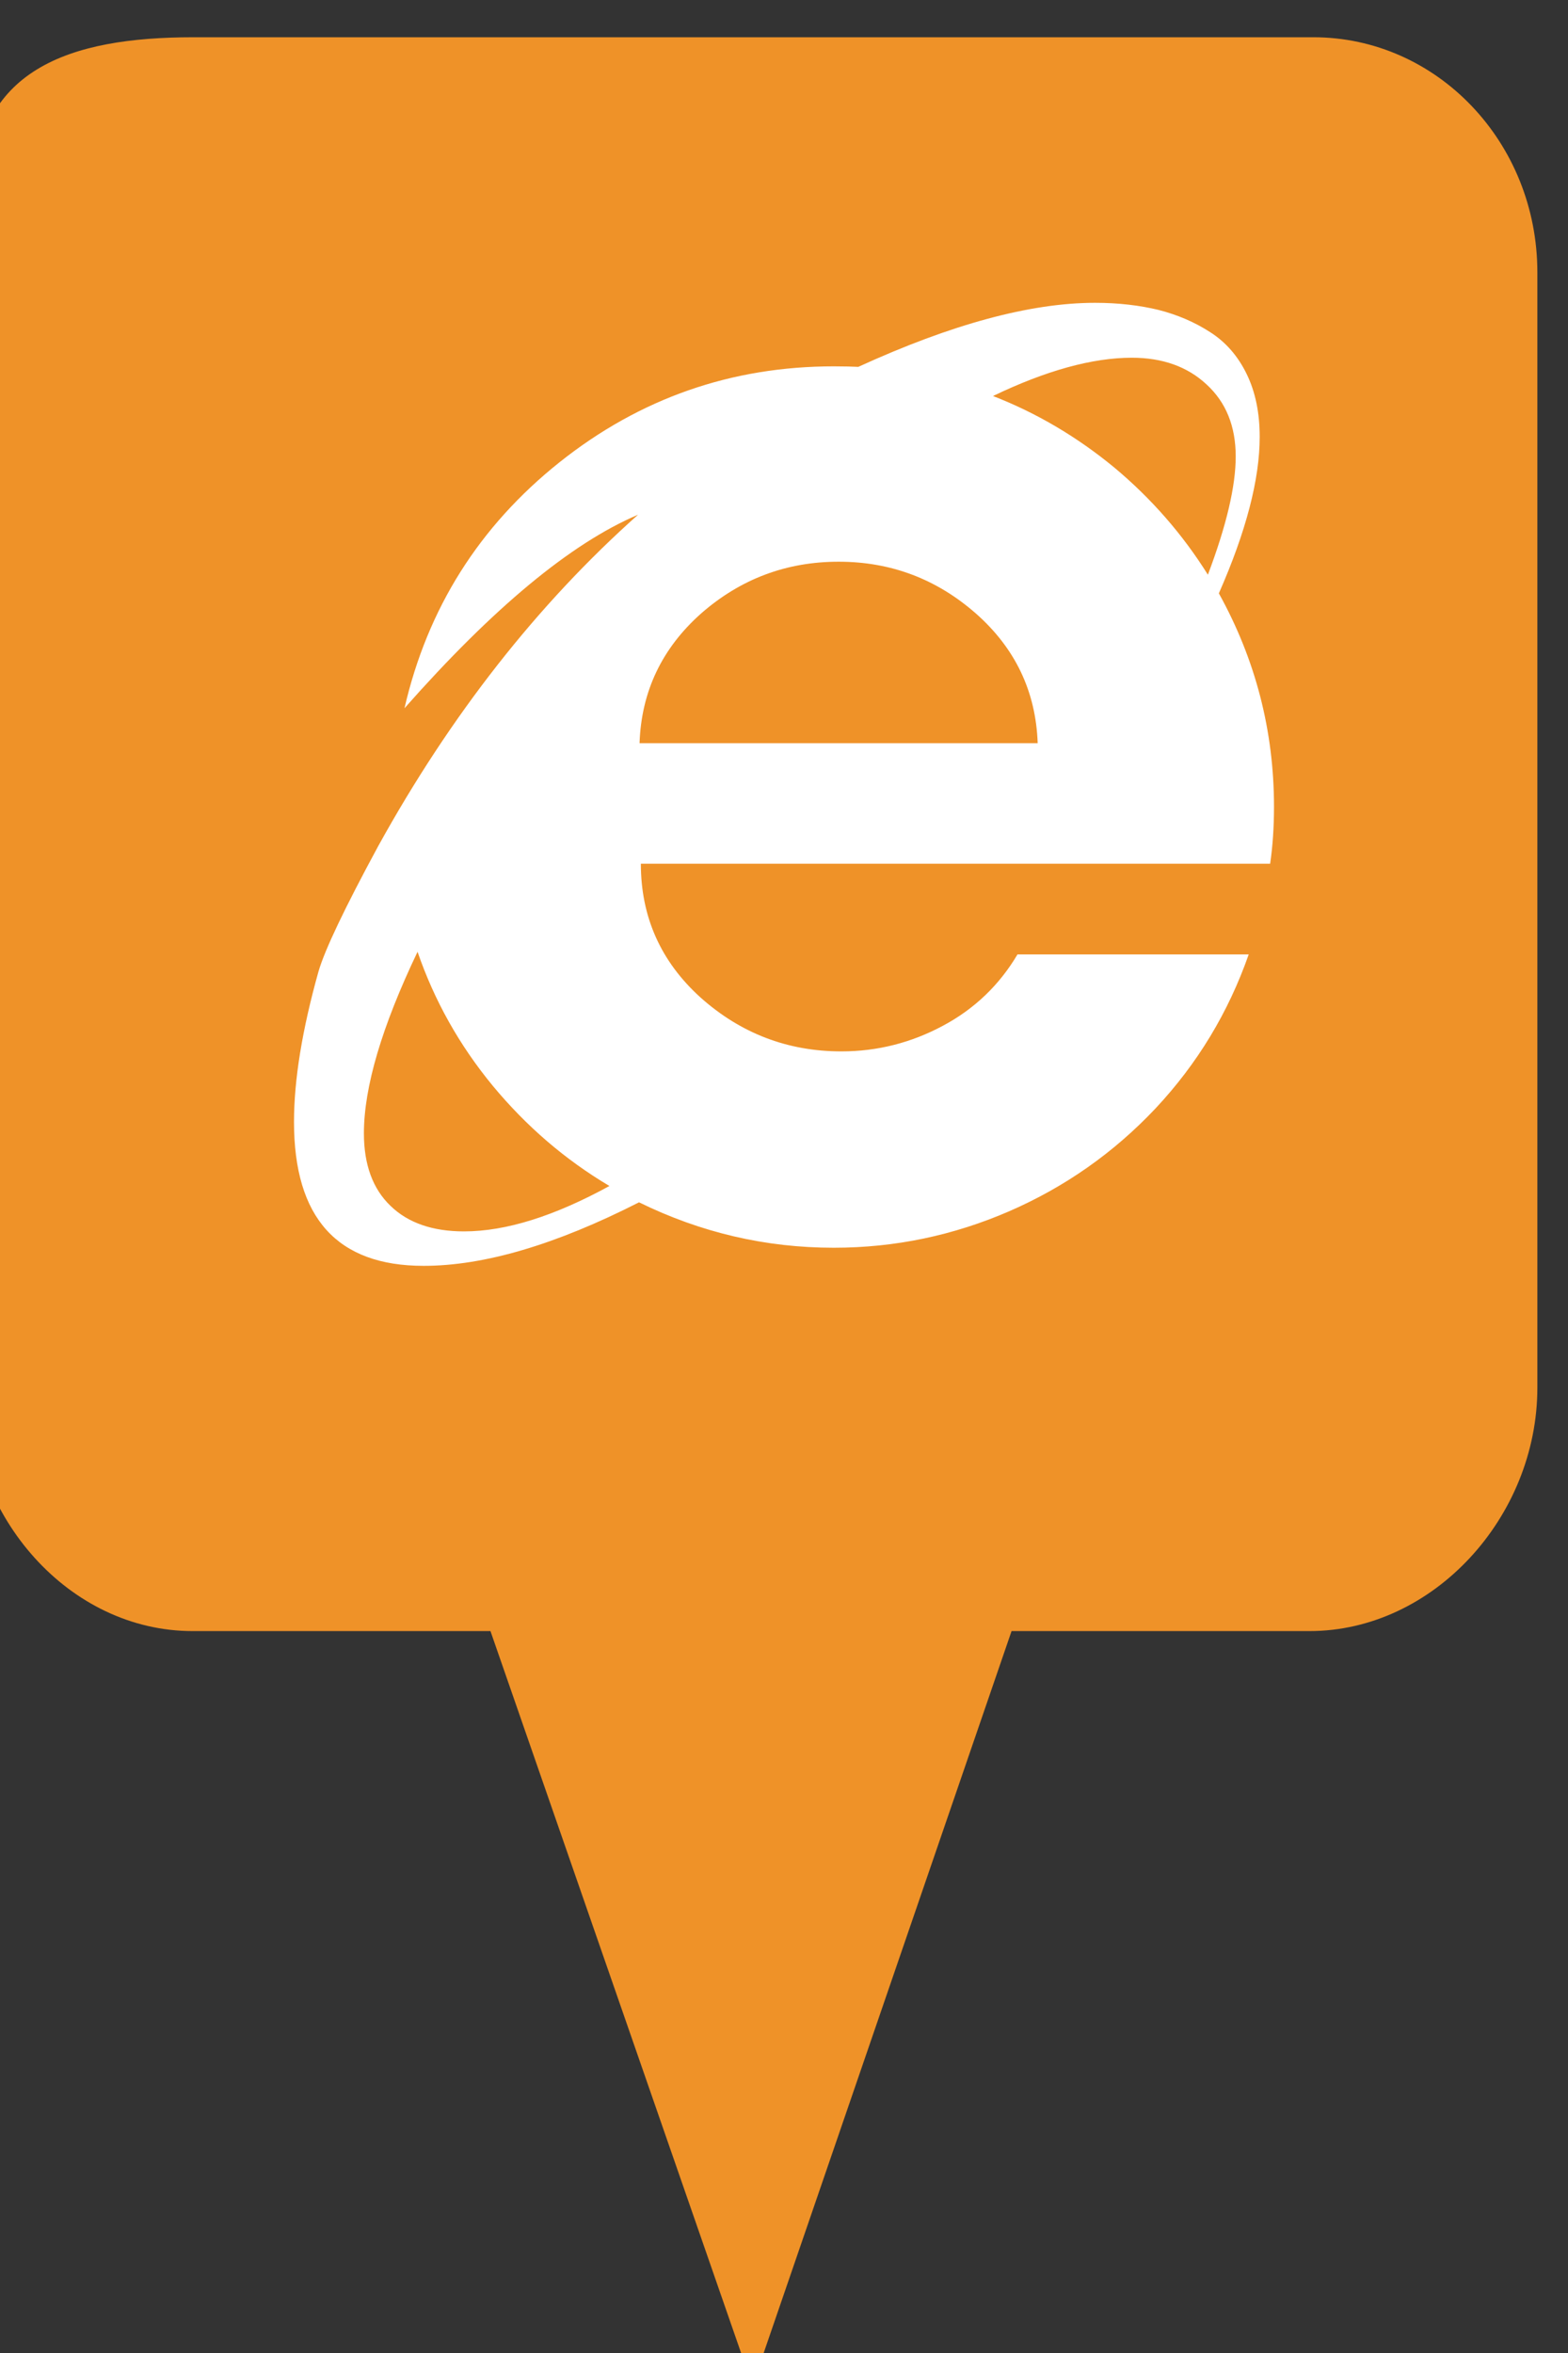 <?xml version="1.0" encoding="utf-8"?> <!DOCTYPE svg PUBLIC "-//W3C//DTD SVG 1.1//EN" "http://www.w3.org/Graphics/SVG/1.1/DTD/svg11.dtd"><svg version="1.1" id="marker-circle-blue" xmlns="http://www.w3.org/2000/svg" xmlns:xlink="http://www.w3.org/1999/xlink" x="0px"  y="0px" width="24px" height="36px" viewBox="0 0 24 36" enable-background="new 0 0 24 36" xml:space="preserve"><rect x="0" y="0" width="24" height="36" fill="#333333" stroke="none"/><path fill="#EF9228" d="M20.103,0.57H2.959c-1.893,0-3.365,0.487-3.365,2.472l-0.063,18.189c0,1.979,1.526,3.724,3.418,3.724h4.558
		l4.01,11.545l3.966-11.545h4.56c1.894,0,3.488-1.744,3.488-3.724V4.166C23.531,2.18,21.996,0.57,20.103,0.57z"></path><path fill="#ffffff" transform="translate(4.5 4.5)" d="M 15 7.844 C 15 8.156 14.98 8.445 14.941 8.715 L 5.309 8.715 C 5.309 9.527 5.613 10.211 6.223 10.762 C 6.836 11.309 7.555 11.586 8.379 11.586 C 8.93 11.586 9.449 11.453 9.93 11.195 C 10.414 10.938 10.797 10.57 11.074 10.102 L 14.613 10.102 C 14.301 10.992 13.828 11.773 13.188 12.457 C 12.547 13.137 11.801 13.66 10.949 14.031 C 10.094 14.402 9.199 14.59 8.262 14.59 C 7.219 14.59 6.227 14.359 5.281 13.895 C 4.008 14.543 2.91 14.867 1.984 14.867 C 0.66 14.867 0 14.133 0 12.664 C 0 12.023 0.125 11.254 0.375 10.363 C 0.473 10.027 0.777 9.391 1.289 8.445 C 2.398 6.438 3.727 4.746 5.266 3.375 C 4.238 3.812 3.047 4.801 1.691 6.336 C 2.043 4.809 2.832 3.555 4.062 2.574 C 5.293 1.594 6.695 1.105 8.262 1.105 C 8.43 1.105 8.555 1.109 8.637 1.113 C 10.062 0.461 11.27 0.133 12.262 0.133 C 12.621 0.133 12.945 0.172 13.234 0.242 C 13.523 0.316 13.789 0.43 14.023 0.582 C 14.262 0.734 14.449 0.949 14.582 1.223 C 14.715 1.496 14.781 1.816 14.781 2.184 C 14.781 2.832 14.574 3.629 14.156 4.578 C 14.719 5.594 15 6.684 15 7.844 Z M 14.414 2.484 C 14.414 2.023 14.266 1.656 13.969 1.383 C 13.676 1.109 13.293 0.973 12.824 0.973 C 12.223 0.973 11.512 1.168 10.699 1.559 C 11.371 1.82 11.992 2.188 12.559 2.656 C 13.125 3.129 13.602 3.676 13.988 4.293 C 14.273 3.539 14.414 2.938 14.414 2.484 Z M 1.07 12.84 C 1.07 13.32 1.207 13.691 1.477 13.949 C 1.746 14.211 2.125 14.34 2.602 14.34 C 3.246 14.34 3.988 14.105 4.828 13.645 C 4.148 13.242 3.555 12.73 3.043 12.113 C 2.531 11.492 2.148 10.809 1.891 10.062 C 1.344 11.207 1.07 12.133 1.07 12.84 Z M 5.289 6.871 L 11.383 6.871 C 11.355 6.078 11.039 5.418 10.438 4.887 C 9.836 4.359 9.137 4.094 8.336 4.094 C 7.535 4.094 6.832 4.359 6.23 4.887 C 5.633 5.418 5.316 6.078 5.289 6.871 Z M 5.289 6.871 "></path> </svg>